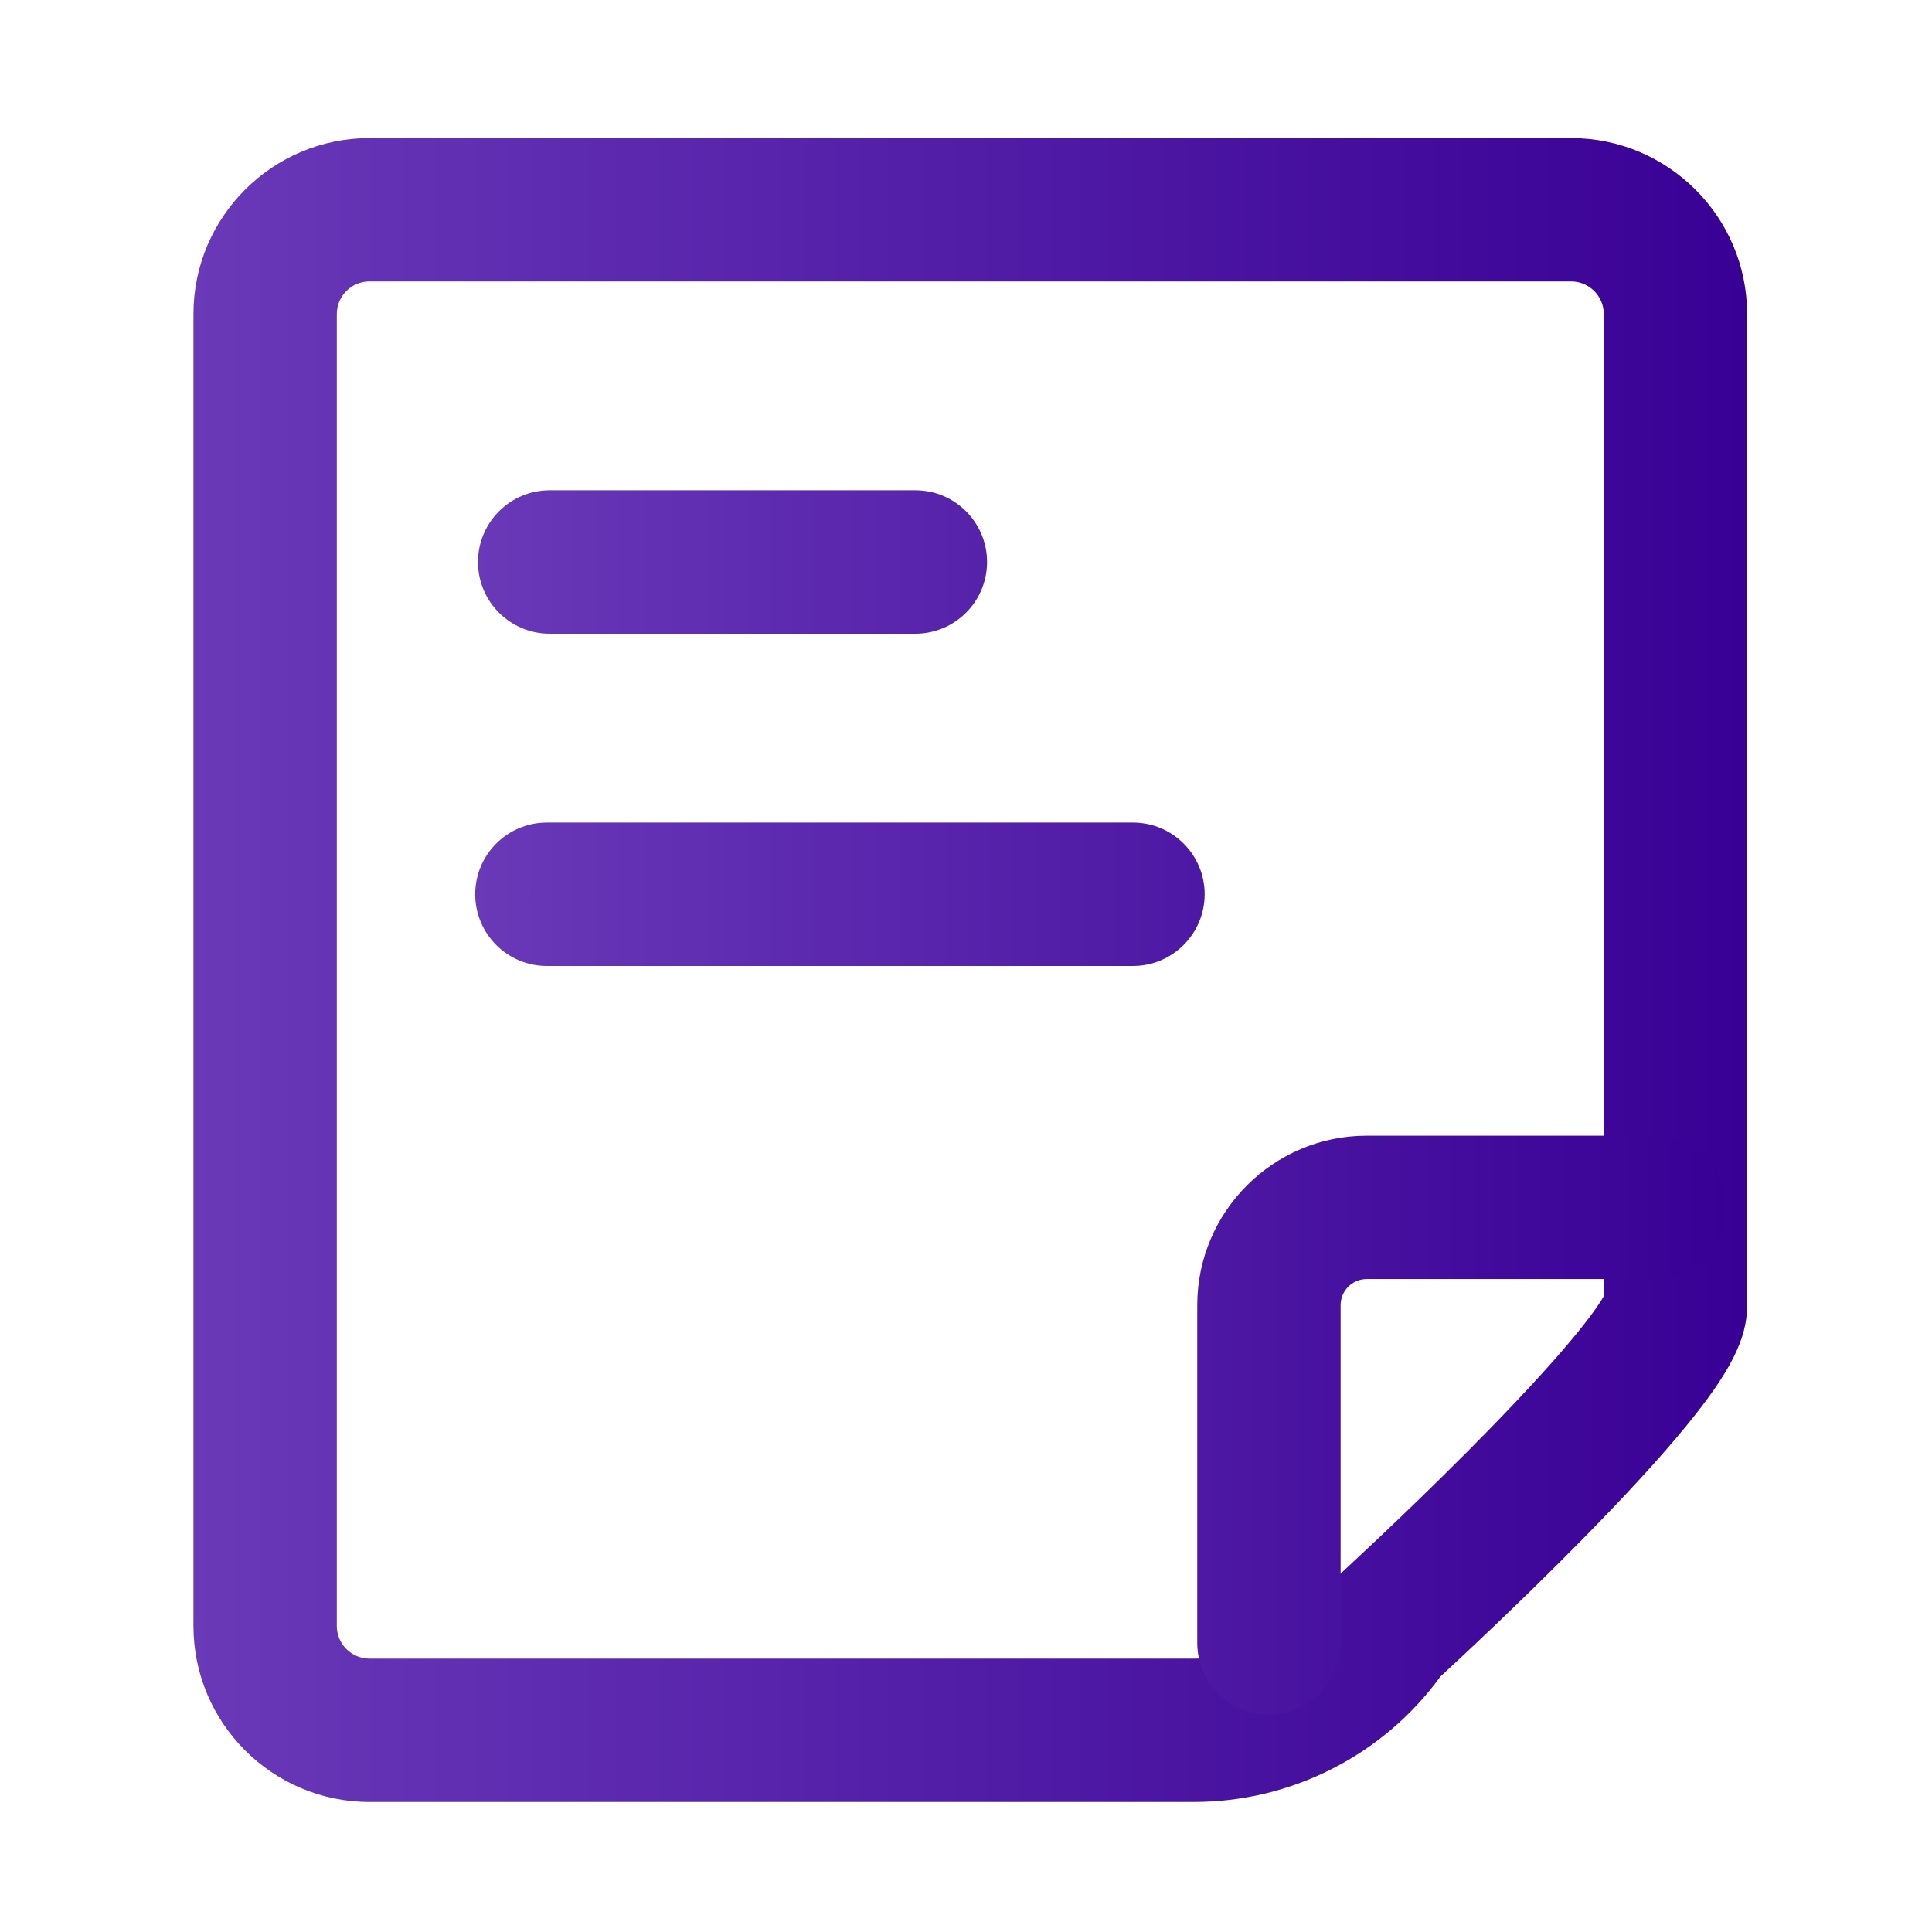 <svg width="30" height="30" viewBox="0 0 30 30" fill="none" xmlns="http://www.w3.org/2000/svg">
<path d="M18.538 27.981H5.737C4.23 27.981 3.004 26.755 3.004 25.248V4.876C3.004 3.369 4.23 2.144 5.737 2.144H24.396C25.904 2.144 27.129 3.37 27.129 4.876V20.279C27.129 20.791 26.862 21.317 26.175 22.153C25.782 22.633 25.24 23.224 24.565 23.909C23.604 24.885 22.658 25.765 22.367 26.033C21.928 26.637 21.352 27.128 20.686 27.466C20.021 27.805 19.285 27.981 18.538 27.981ZM5.737 4.37C5.458 4.37 5.23 4.597 5.23 4.876V25.248C5.23 25.527 5.458 25.755 5.737 25.755H18.538C18.946 25.755 19.347 25.655 19.708 25.465C20.069 25.275 20.378 25 20.609 24.664L20.681 24.558L20.776 24.472C20.785 24.463 21.76 23.571 22.777 22.549C24.364 20.956 24.794 20.321 24.903 20.128V4.876C24.903 4.597 24.676 4.37 24.396 4.37H5.737Z" fill="url(#paint0_linear_1705_677)"/>
<path d="M19.704 26.625C19.089 26.625 18.591 26.127 18.591 25.512V20.267C18.591 18.816 19.771 17.635 21.223 17.635H25.683C26.298 17.635 26.796 18.133 26.796 18.748C26.796 19.363 26.298 19.861 25.683 19.861H21.223C20.999 19.861 20.817 20.043 20.817 20.267V25.512C20.817 26.127 20.319 26.625 19.704 26.625ZM14.214 9.84H8.535C7.92 9.84 7.422 9.341 7.422 8.727C7.422 8.112 7.92 7.613 8.535 7.613H14.214C14.829 7.613 15.327 8.112 15.327 8.727C15.327 9.341 14.829 9.84 14.214 9.84ZM17.592 15H8.492C7.877 15 7.379 14.501 7.379 13.886C7.379 13.271 7.877 12.773 8.492 12.773H17.592C18.207 12.773 18.706 13.271 18.706 13.886C18.705 14.501 18.207 15 17.592 15Z" fill="url(#paint1_linear_1705_677)"/>
<defs>
<linearGradient id="paint0_linear_1705_677" x1="3.004" y1="15.062" x2="27.129" y2="15.062" gradientUnits="userSpaceOnUse">
<stop stop-color="#6939B8"/>
<stop offset="1" stop-color="#390095"/>
</linearGradient>
<linearGradient id="paint1_linear_1705_677" x1="7.379" y1="17.119" x2="26.796" y2="17.119" gradientUnits="userSpaceOnUse">
<stop stop-color="#6939B8"/>
<stop offset="1" stop-color="#390095"/>
</linearGradient>
</defs>
</svg>
